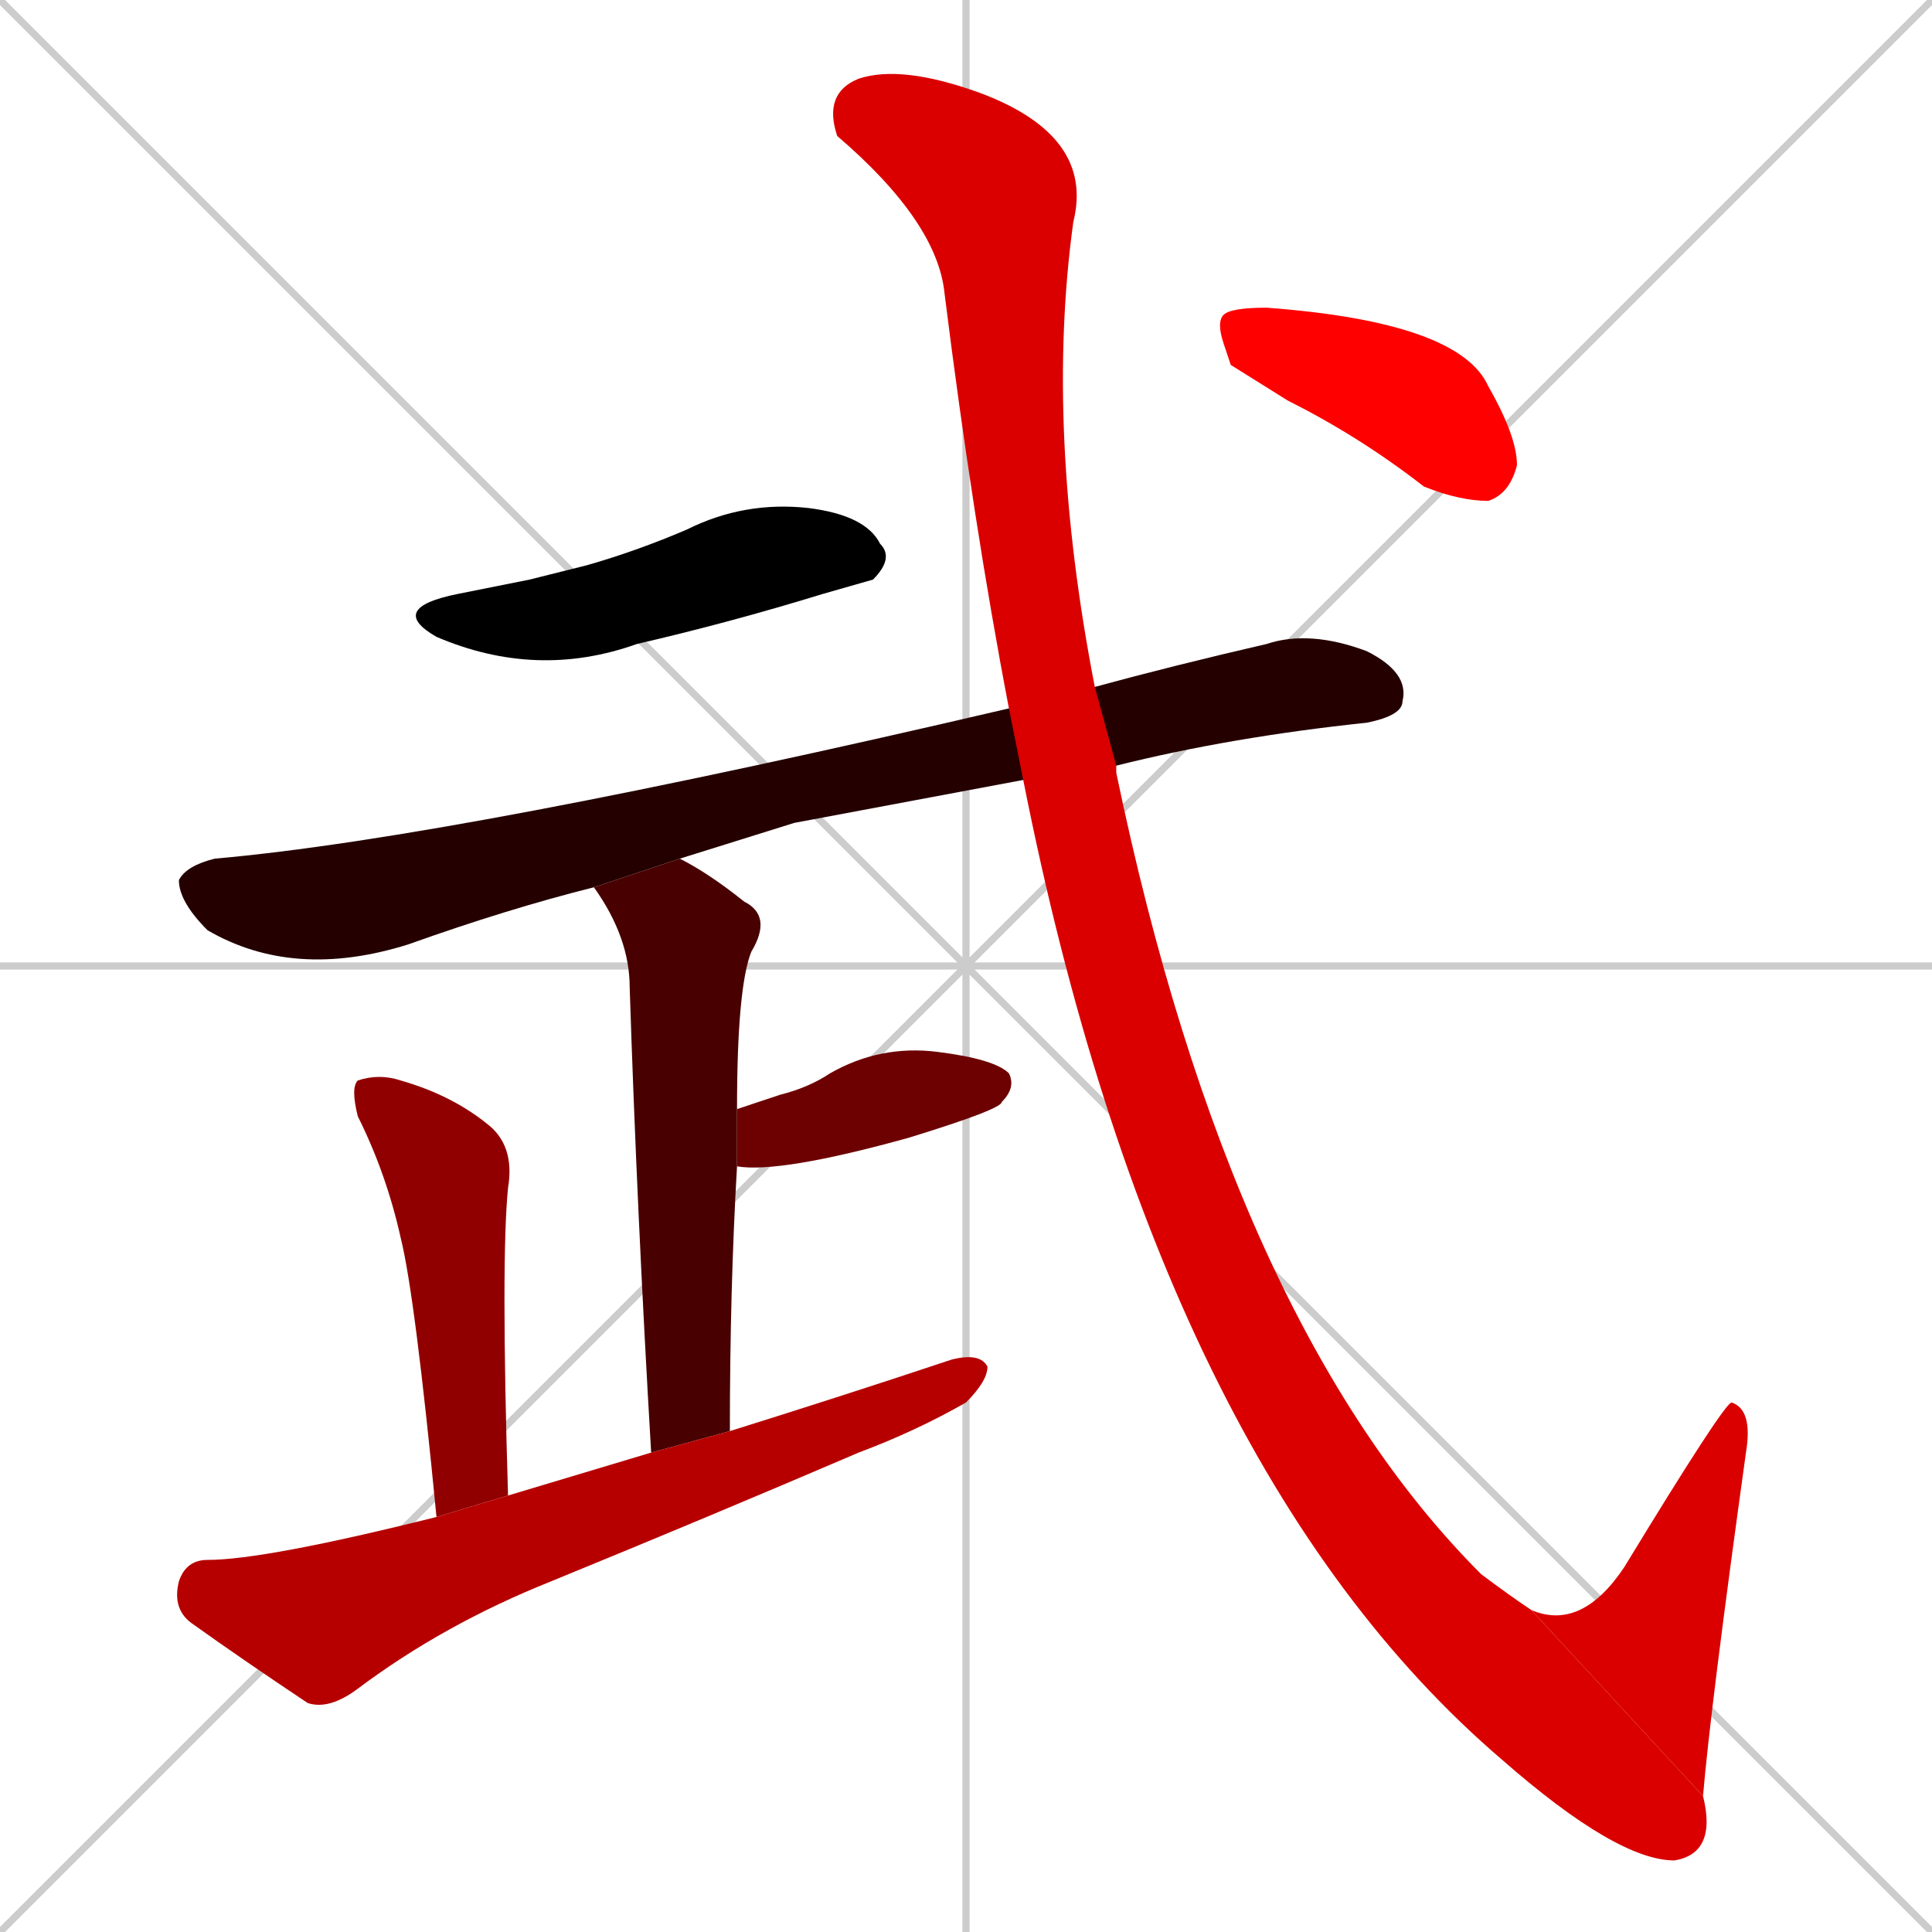 <svg xmlns="http://www.w3.org/2000/svg" xmlns:xlink="http://www.w3.org/1999/xlink" width="270" height="270"><path d="M 0 0 L 270 270 M 270 0 L 0 270 M 135 0 L 135 270 M 0 135 L 270 135" stroke="#CCCCCC" /><path d="M 74 81 L 82 79 Q 89 77 96 74 Q 104 70 113 71 Q 121 72 123 76 Q 125 78 122 81 Q 122 81 115 83 Q 102 87 89 90 Q 75 95 61 89 Q 54 85 64 83" fill="#000000" /><path d="M 111 115 L 95 120 L 83 124 Q 71 127 57 132 Q 41 137 29 130 Q 25 126 25 123 Q 26 121 30 120 Q 64 117 141 99 L 153 96 Q 164 93 177 90 Q 183 88 191 91 Q 197 94 196 98 Q 196 100 191 101 Q 172 103 156 107 L 143 109" fill="#240000" /><path d="M 95 120 Q 99 122 104 126 Q 108 128 105 133 Q 103 138 103 155 L 103 163 Q 102 180 102 200 L 91 203 Q 89 169 88 138 Q 88 131 83 124" fill="#480000" /><path d="M 103 155 Q 106 154 109 153 Q 113 152 116 150 Q 123 146 131 147 Q 139 148 141 150 Q 142 152 140 154 Q 140 155 127 159 Q 109 164 103 163" fill="#6d0000" /><path d="M 61 212 Q 58 181 56 173 Q 54 164 50 156 Q 49 152 50 151 Q 53 150 56 151 Q 63 153 68 157 Q 72 160 71 166 Q 70 176 71 209" fill="#910000" /><path d="M 102 200 Q 118 195 133 190 Q 137 189 138 191 Q 138 193 135 196 Q 128 200 120 203 Q 99 212 77 221 Q 62 227 50 236 Q 46 239 43 238 Q 34 232 27 227 Q 24 225 25 221 Q 26 218 29 218 Q 37 218 61 212 L 71 209 Q 81 206 91 203" fill="#b60000" /><path d="M 141 99 Q 136 73 132 41 Q 131 31 117 19 Q 115 13 120 11 Q 126 9 137 13 Q 153 19 150 31 Q 146 60 153 96 L 156 107 Q 156 107 156 108 Q 172 185 207 220 Q 211 223 214 225 L 238 251 Q 240 259 234 260 Q 226 260 210 246 Q 162 205 143 109" fill="#da0000" /><path d="M 214 225 Q 221 228 227 219 Q 241 196 242 196 Q 245 197 244 203 Q 239 239 238 251" fill="#da0000" /><path d="M 172 51 L 171 48 Q 170 45 171 44 Q 172 43 177 43 Q 204 45 208 54 Q 212 61 212 65 Q 211 69 208 70 Q 204 70 199 68 Q 190 61 180 56" fill="#ff0000" /></svg>